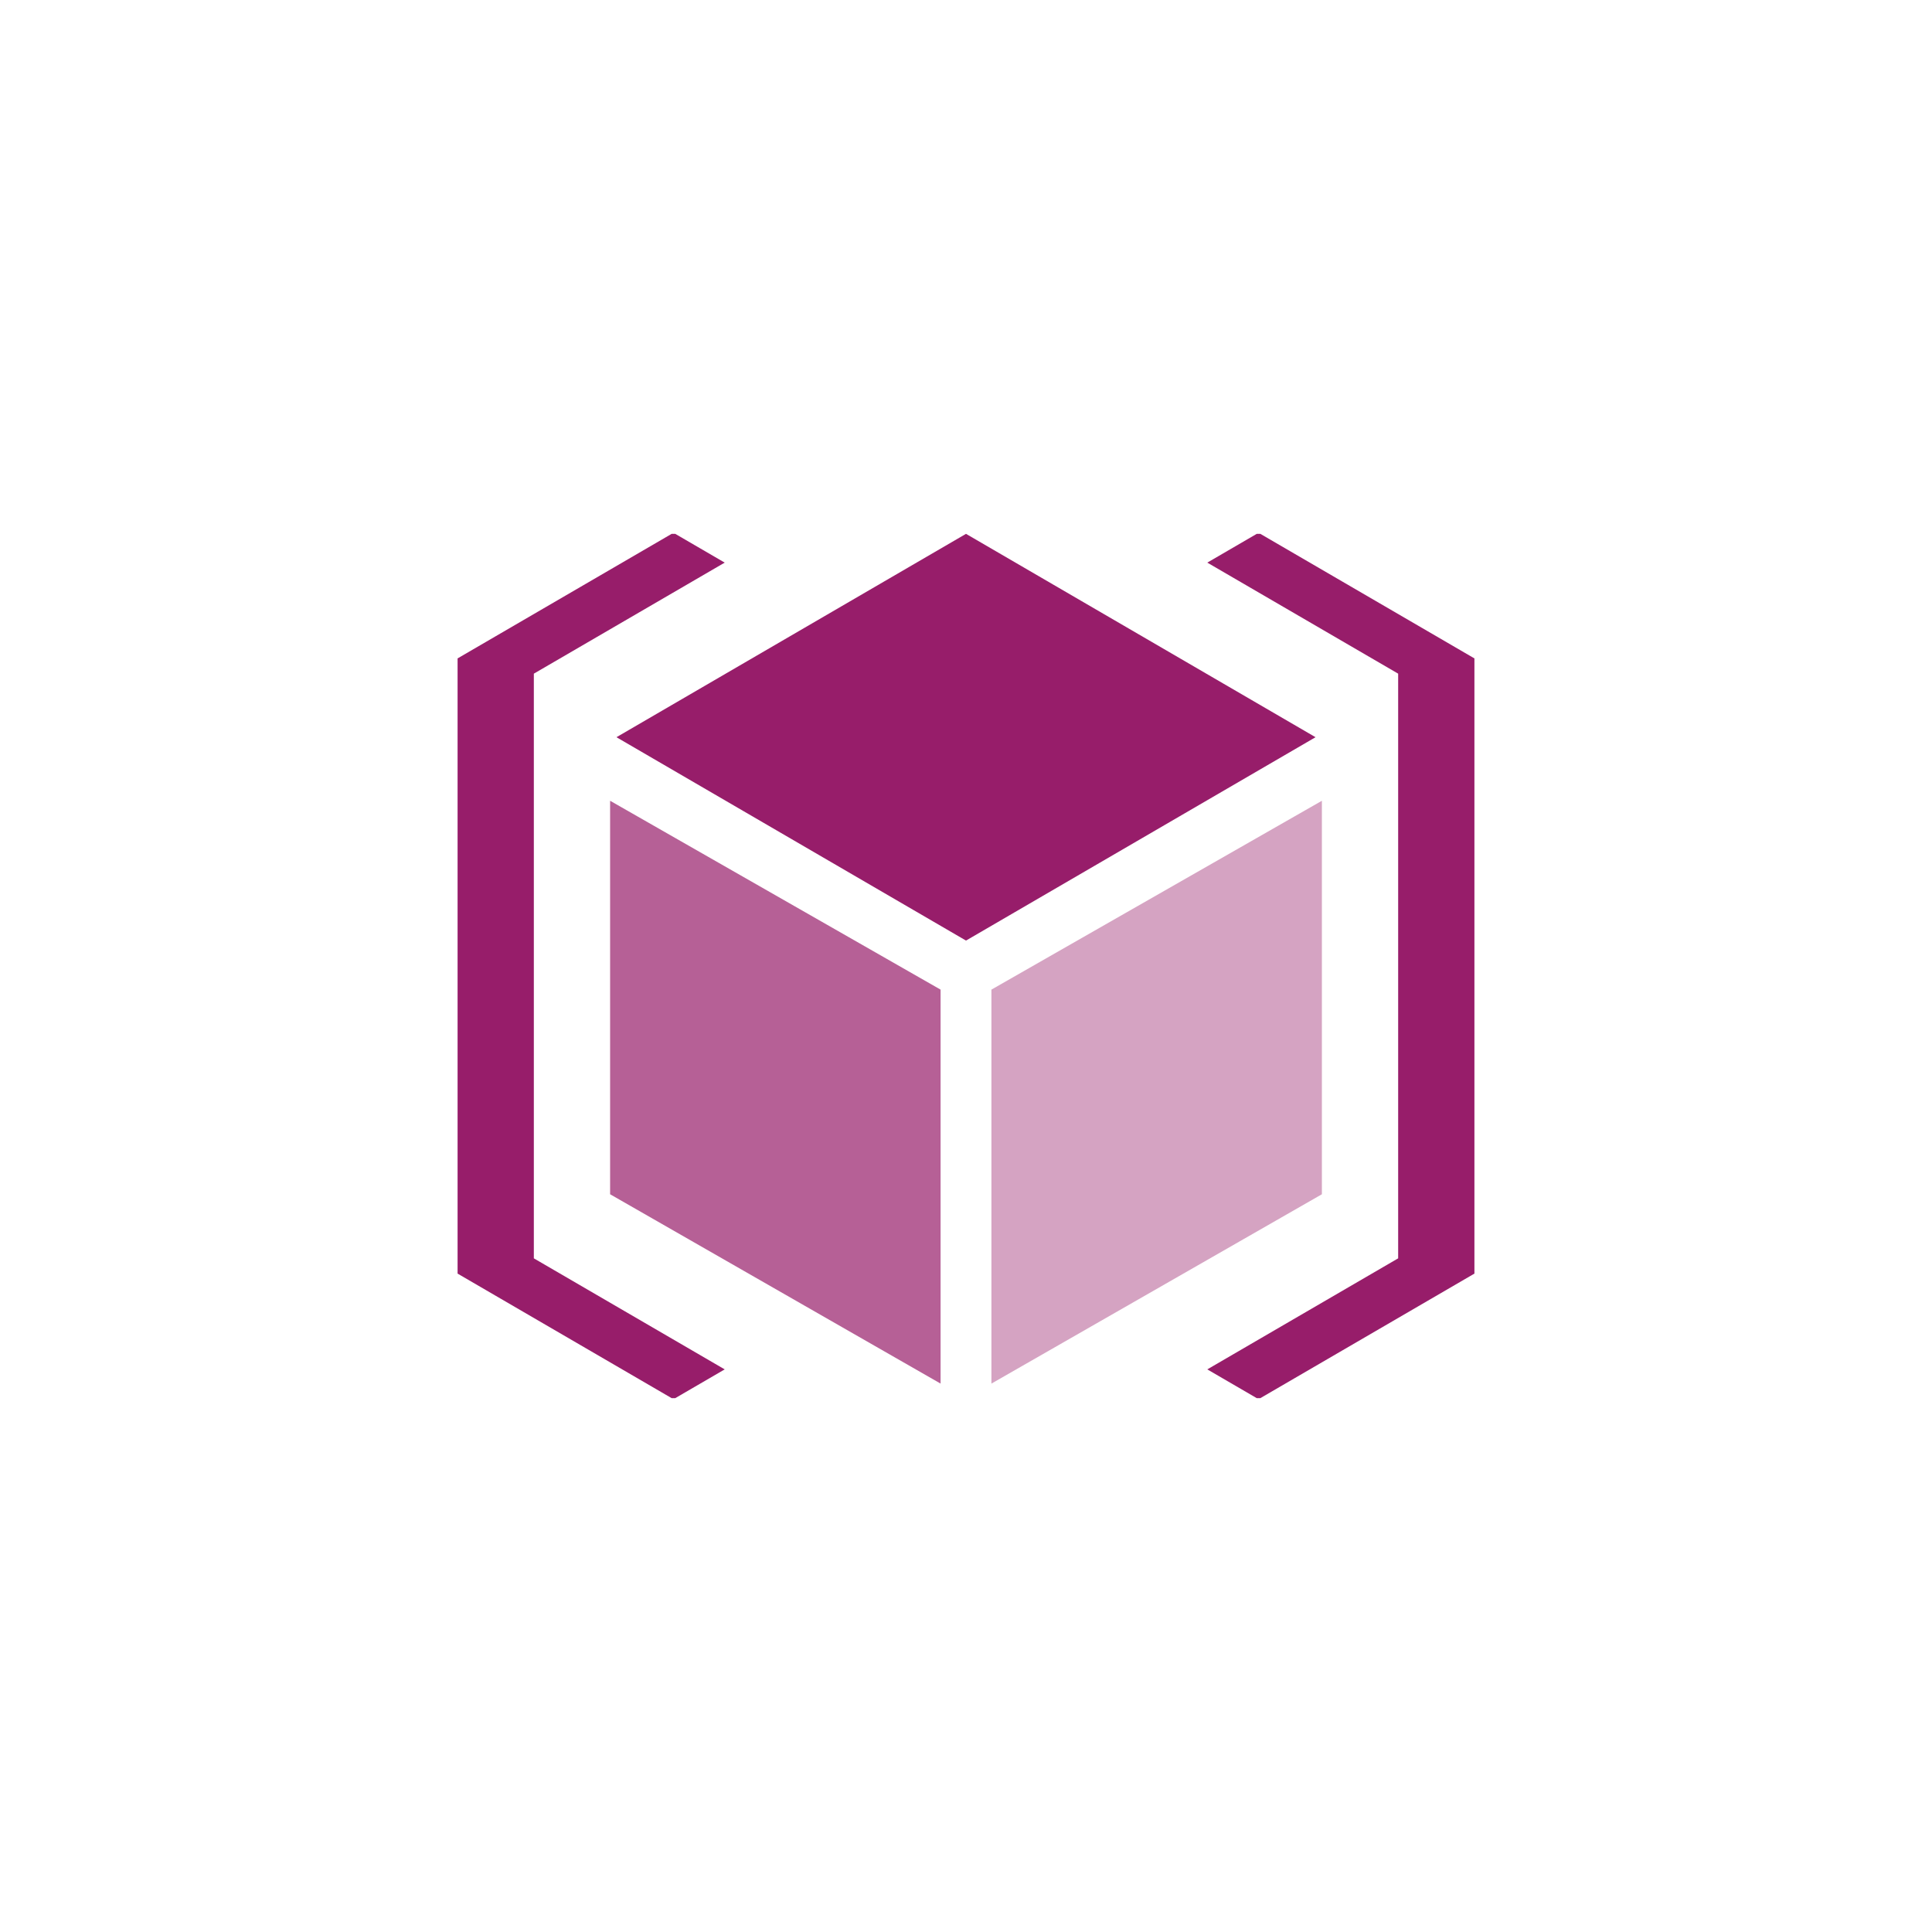 ﻿<?xml version="1.0" encoding="utf-8"?>
<!DOCTYPE svg PUBLIC "-//W3C//DTD SVG 1.1//EN" "http://www.w3.org/Graphics/SVG/1.1/DTD/svg11.dtd">
<svg xmlns="http://www.w3.org/2000/svg" xmlns:xlink="http://www.w3.org/1999/xlink" version="1.1" baseProfile="full" width="76" height="76" viewBox="0 0 76.00 76.00" enable-background="new 0 0 76.00 76.00" xml:space="preserve">
	<path fill="#971D6A" fill-opacity="0.702" stroke-width="0.2" stroke-linejoin="round" d="M 24,46.979L 24,31.5L 37,38.929L 37,54.427L 24,46.979 Z "/>
	<path fill="#971D6A" fill-opacity="0.404" stroke-width="0.2" stroke-linejoin="round" d="M 52,31.5L 52,46.979L 39,54.427L 39,38.929L 52,31.5 Z "/>
	<path fill="#971D6A" fill-opacity="1" stroke-width="0.2" stroke-linejoin="round" d="M 38,21L 51.75,29L 38,37L 24.25,29L 38,21 Z M 21,49.5L 28.508,53.868L 26.562,55L 26.422,55L 18,50.1L 18,25.9L 26.422,21L 26.562,21L 28.508,22.132L 21,26.5L 21,49.5 Z M 55,49.5L 55,26.5L 47.492,22.132L 49.438,21L 49.578,21L 58,25.9L 58,50.1L 49.578,55L 49.438,55L 47.492,53.868L 55,49.5 Z "/>
</svg>
